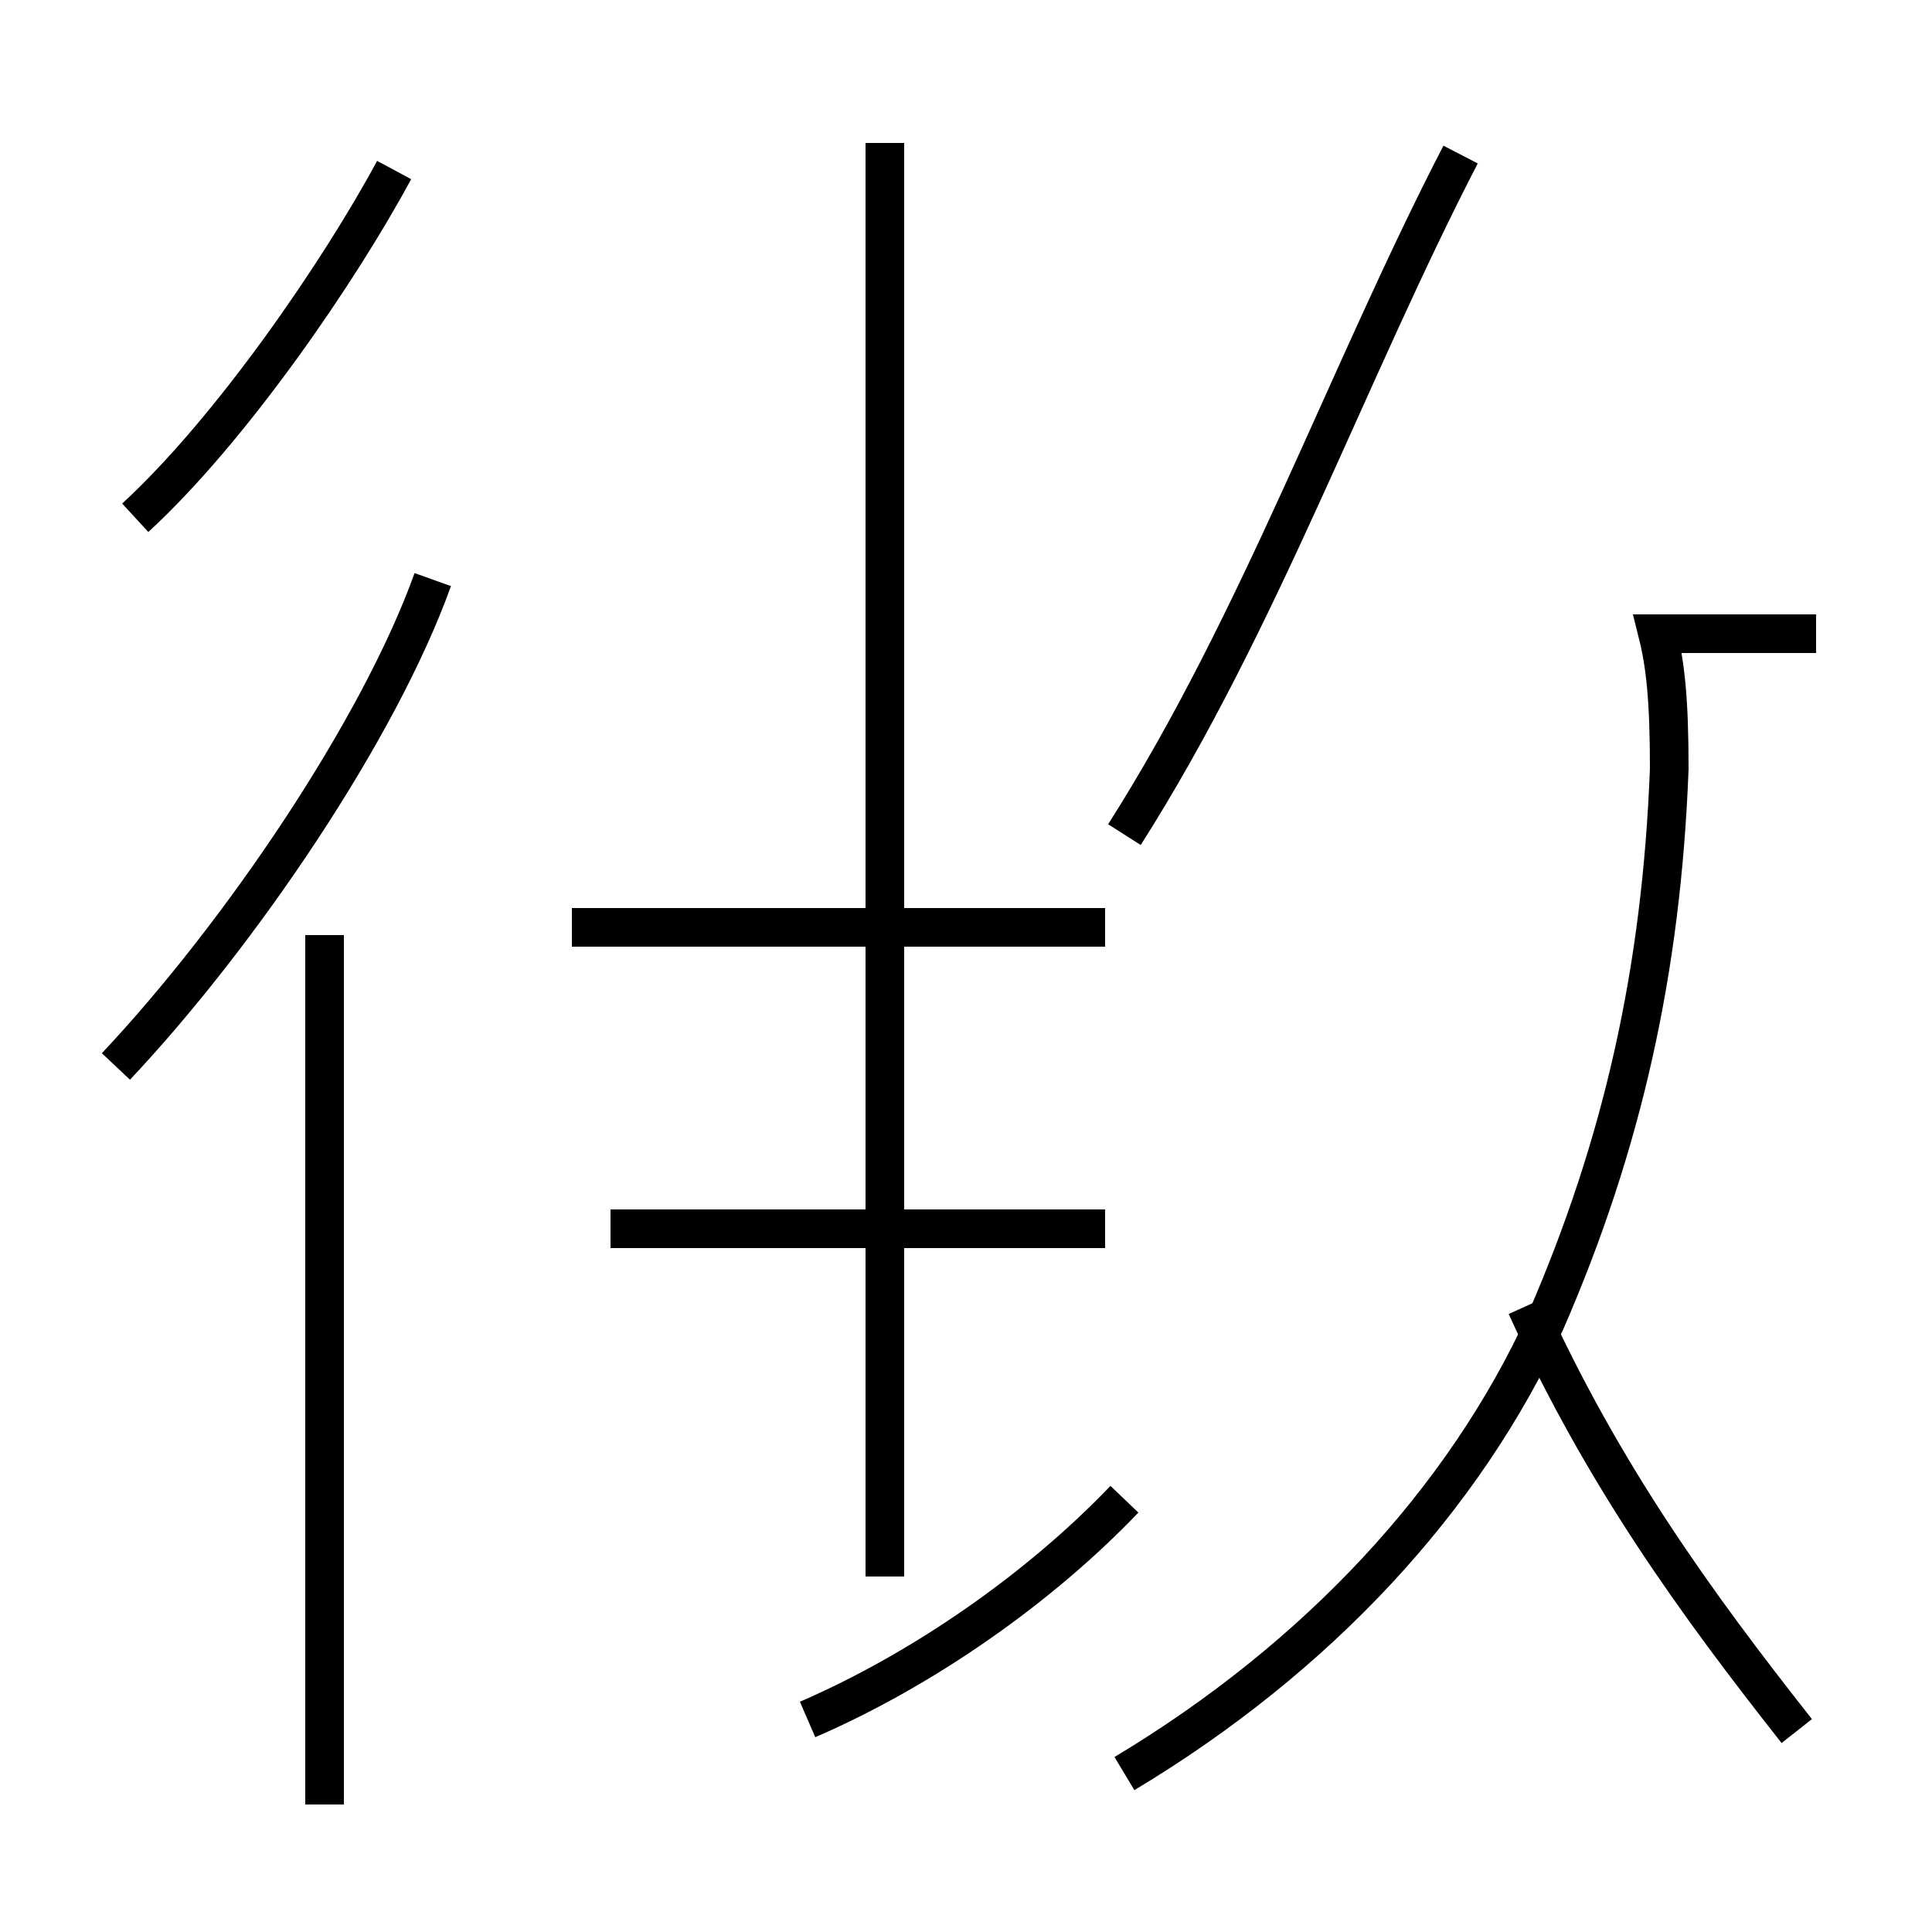 <?xml version='1.0' encoding='utf8'?>
<svg viewBox="0.0 -44.0 50.0 50.0" version="1.1" xmlns="http://www.w3.org/2000/svg">
<rect x="0.0" y="-44.0" width="50.0" height="50.0" fill="#808080" stroke="none"/>
<rect x="-1000" y="-1000" width="2000" height="2000" stroke="white" fill="white"/>
<g style="fill:none; stroke:#000000;  stroke-width:1">
<path d="M 3.5 30.6 C 6.0 32.9 8.8 37.0 10.2 39.6 M 3.0 16.4 C 6.2 19.8 9.8 25.1 11.2 29.0 M 8.4 -2.7 L 8.4 19.8 M 28.6 12.2 L 15.8 12.2 M 22.9 3.2 L 22.9 40.3 M 28.6 20.0 L 14.8 20.0 M 29.1 5.2 C 26.9 2.9 23.9 0.8 20.9 -0.5 M 29.1 22.4 C 32.6 27.9 34.9 34.4 37.8 40.0 M 29.1 -1.9 C 34.1 1.1 37.9 5.2 40.0 9.8 C 42.0 14.4 43.0 18.9 43.2 24.1 C 43.2 25.9 43.1 26.8 42.9 27.6 L 47.0 27.6 M 46.5 -0.8 C 43.9 2.5 41.5 5.8 39.5 10.2" transform="scale(1, -1)" />
</g>
</svg>